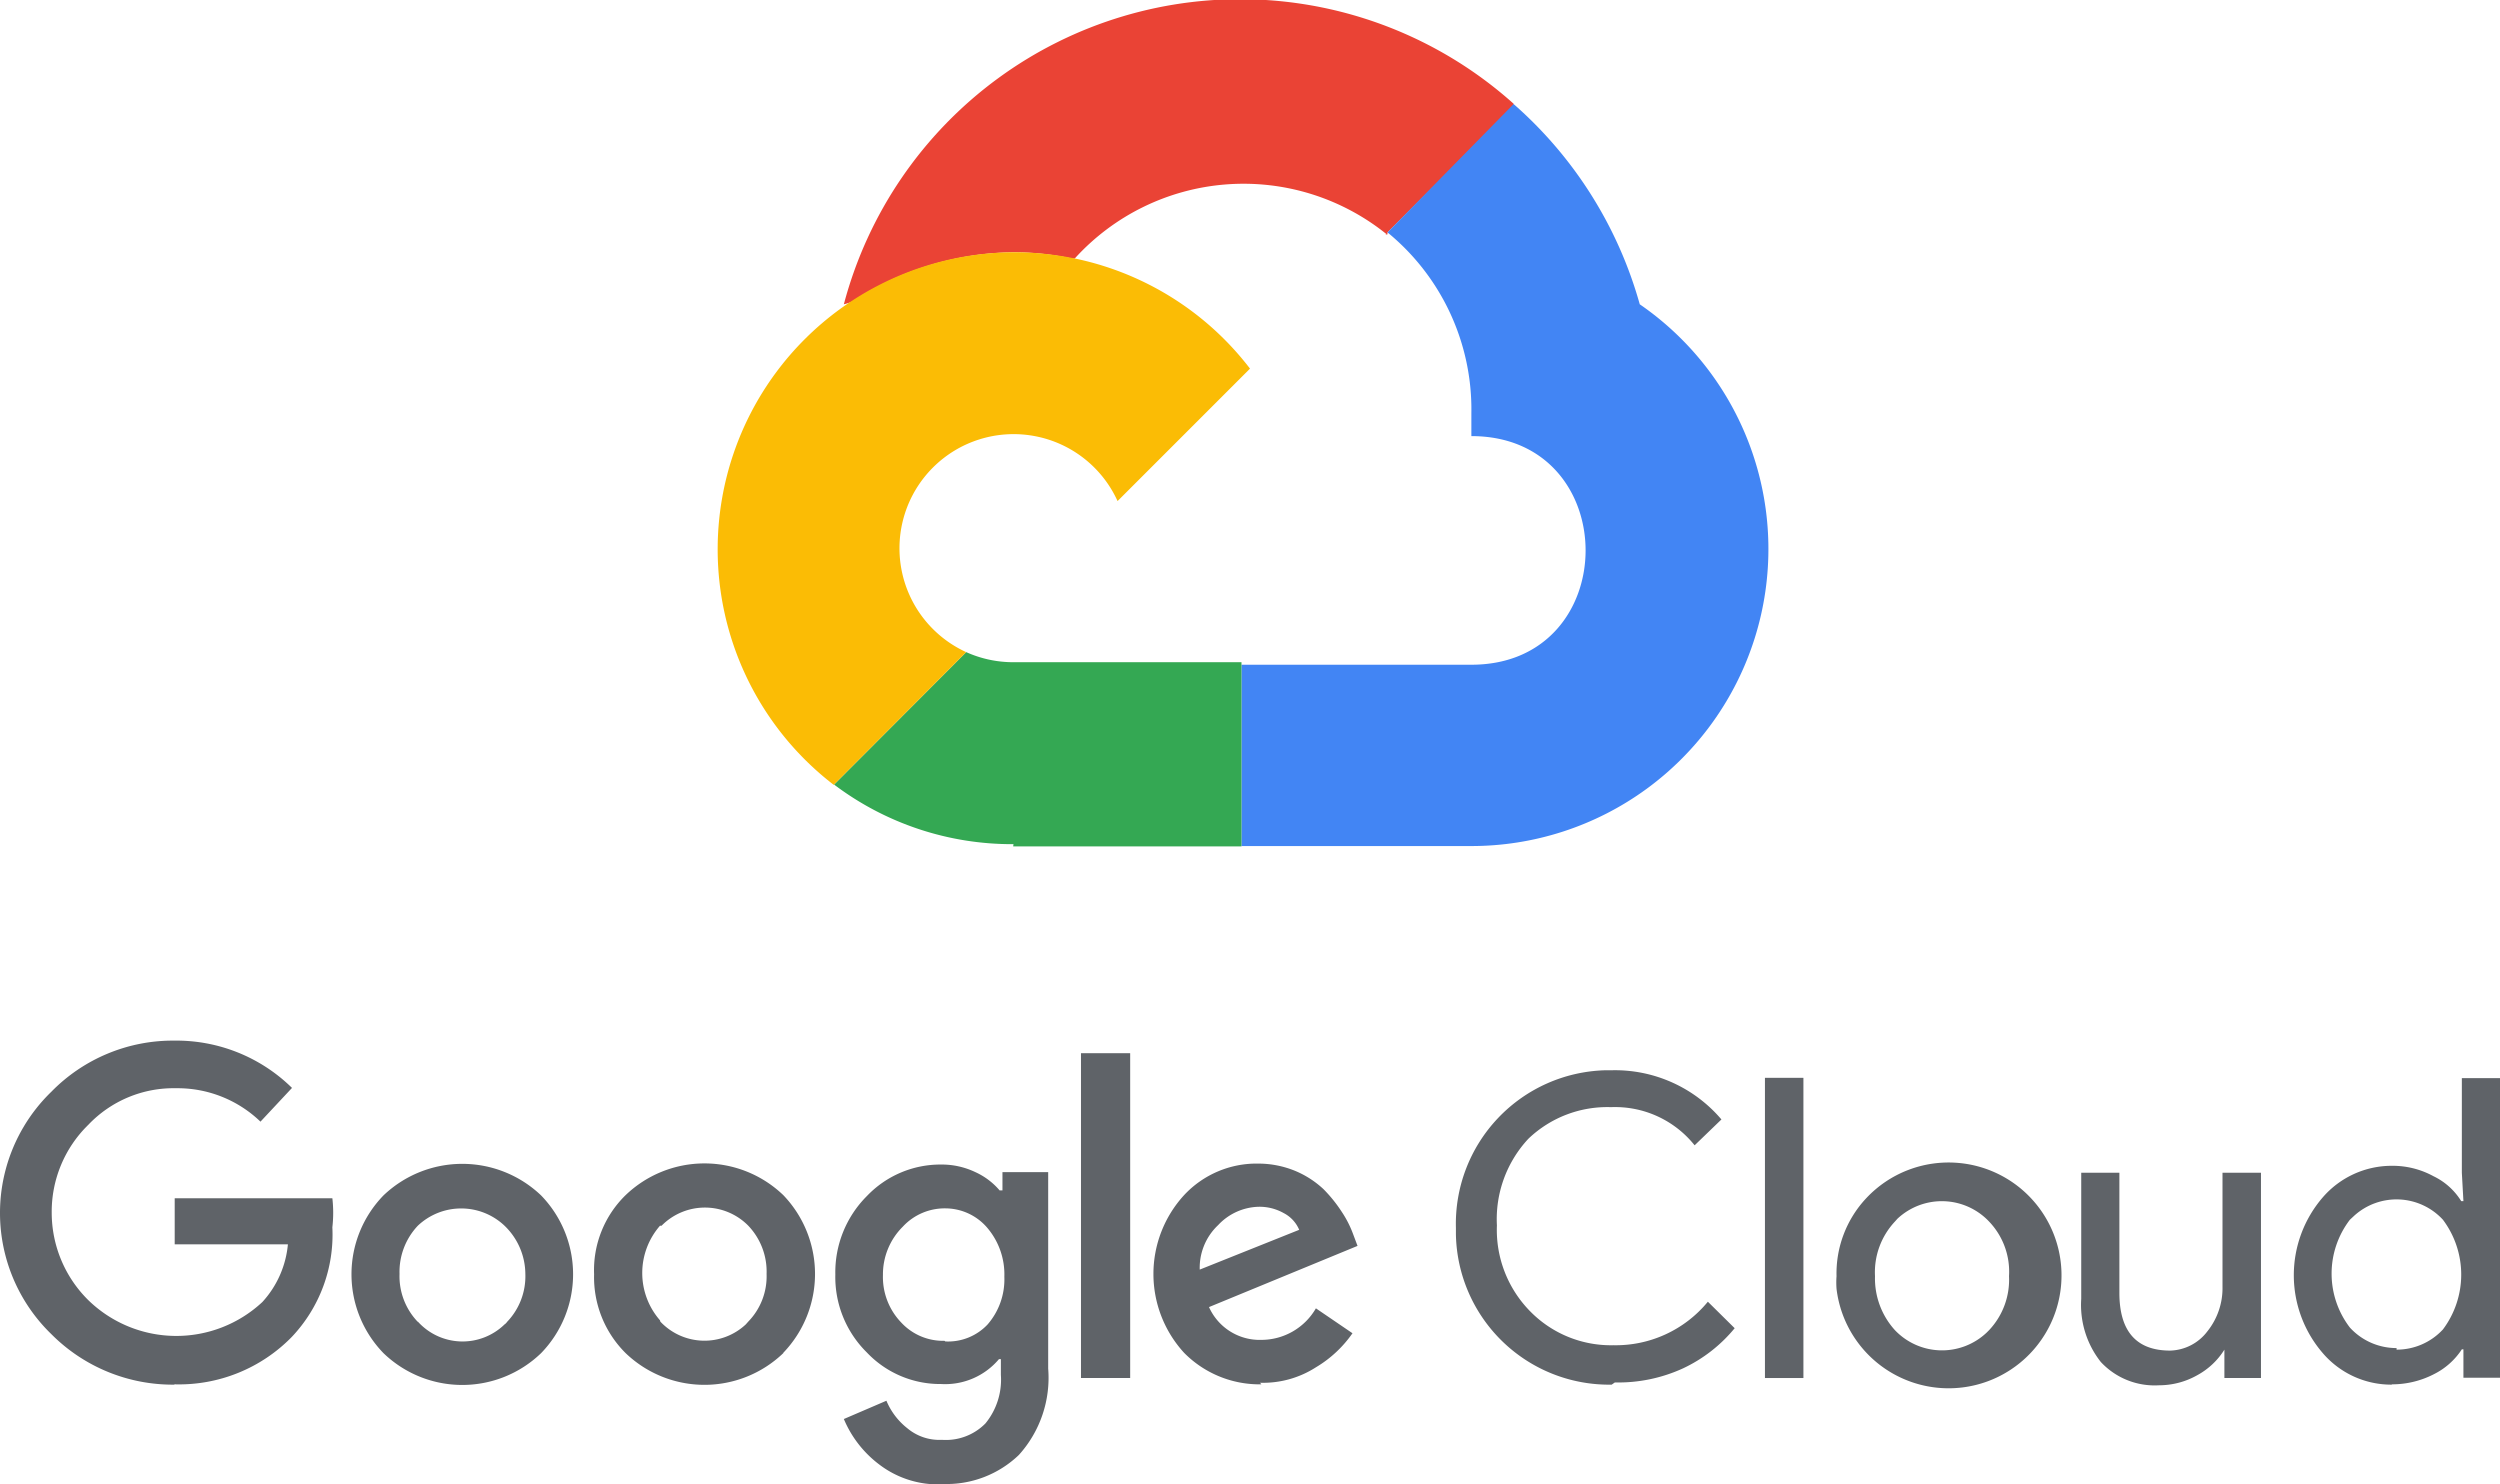 <svg xmlns="http://www.w3.org/2000/svg" viewBox="0 0 79.28 47.06"><defs><style>.cls-1{fill:#ea4335;}.cls-2{fill:#4285f4;}.cls-3{fill:#34a853;}.cls-4{fill:#fbbc05;}.cls-5{fill:#5f6368;}</style></defs><title>Asset 1</title><g id="Layer_2" data-name="Layer 2"><g id="Layer_1-2" data-name="Layer 1"><g id="Layer_2-2" data-name="Layer 2"><g id="Layer_1-2-2" data-name="Layer 1-2"><path class="cls-1" d="M43.93,7.43H44L44,7.37l4-4V3.29A13,13,0,0,0,26.76,9.65L27,9.58A9.52,9.52,0,0,1,32.13,8,8.75,8.75,0,0,1,34,8.2h.08A7.23,7.23,0,0,1,44,7.45Z"/><path class="cls-2" d="M52,9.65A13.15,13.15,0,0,0,48,3.3L44,7.37a7.25,7.25,0,0,1,2.66,5.74v.72c4.83,0,4.83,7.25,0,7.25H39.37v5.75h7.25A9.42,9.42,0,0,0,52,9.65Z"/><path class="cls-3" d="M32.13,26.84h7.24V21H32.13a3.63,3.63,0,0,1-1.49-.32l-4.19,4.2h0a9.36,9.36,0,0,0,5.69,1.89Z"/><path class="cls-4" d="M32.13,8a9.42,9.42,0,0,0-5.69,16.89l4.2-4.21a3.62,3.62,0,1,1,4.8-4.79l4.2-4.2A9.41,9.41,0,0,0,32.13,8Z"/><path class="cls-5" d="M5.53,43.91a5.43,5.43,0,0,1-3.9-1.6,5.35,5.35,0,0,1,0-7.69A5.39,5.39,0,0,1,5.53,33,5.23,5.23,0,0,1,9.26,34.5l-1,1.07a3.79,3.79,0,0,0-2.68-1.06,3.73,3.73,0,0,0-2.78,1.16,3.85,3.85,0,0,0-1.16,2.79,3.9,3.9,0,0,0,1.16,2.77,4,4,0,0,0,5.52.06,3.13,3.13,0,0,0,.81-1.83H5.54V38h5a4.06,4.06,0,0,1,0,.92,4.72,4.72,0,0,1-1.29,3.48A5,5,0,0,1,5.53,43.9Zm11.63-1a3.6,3.6,0,0,1-5,0,3.59,3.59,0,0,1,0-5,3.62,3.62,0,0,1,5,0,3.59,3.59,0,0,1,0,5Zm-3.91-1A1.91,1.91,0,0,0,16,42a.3.3,0,0,0,.08-.08,2.09,2.09,0,0,0,.58-1.52A2.14,2.14,0,0,0,16,38.87a2,2,0,0,0-2.75,0l0,0a2.13,2.13,0,0,0-.58,1.53,2.09,2.09,0,0,0,.58,1.52Zm11.59,1a3.61,3.61,0,0,1-5,0,3.39,3.39,0,0,1-1-2.5,3.32,3.32,0,0,1,1-2.51,3.61,3.61,0,0,1,5,0,3.61,3.61,0,0,1,0,5Zm-3.9-1a1.92,1.92,0,0,0,2.71.09l.08-.09a2.06,2.06,0,0,0,.58-1.51,2.11,2.11,0,0,0-.58-1.53,1.93,1.93,0,0,0-2.75,0l-.05,0a2.28,2.28,0,0,0,0,3Zm8.94,5.16a3.07,3.07,0,0,1-2-.63A3.5,3.5,0,0,1,26.76,45l1.35-.58a2.17,2.17,0,0,0,.66.87,1.58,1.58,0,0,0,1.1.37,1.76,1.76,0,0,0,1.38-.52,2.19,2.19,0,0,0,.49-1.54v-.5h-.06a2.23,2.23,0,0,1-1.84.79,3.2,3.2,0,0,1-2.35-1,3.36,3.36,0,0,1-1-2.47,3.42,3.42,0,0,1,1-2.49,3.22,3.22,0,0,1,2.36-1,2.47,2.47,0,0,1,1.08.24,2.21,2.21,0,0,1,.77.58h.09v-.58h1.45V43.4a3.65,3.65,0,0,1-.93,2.74,3.31,3.31,0,0,1-2.4.92Zm.1-4.53A1.72,1.72,0,0,0,31.32,42a2.18,2.18,0,0,0,.53-1.51,2.28,2.28,0,0,0-.53-1.54A1.75,1.75,0,0,0,30,38.32a1.81,1.81,0,0,0-1.37.58A2.13,2.13,0,0,0,28,40.43a2.08,2.08,0,0,0,.58,1.51,1.81,1.81,0,0,0,1.37.58Zm5.84,1.16H34.28V33.4h1.56V43.7ZM40,43.9a3.36,3.36,0,0,1-2.45-1,3.7,3.7,0,0,1,0-5,3.14,3.14,0,0,1,2.36-1,3.08,3.08,0,0,1,1.16.23,3,3,0,0,1,.9.58,4.46,4.46,0,0,1,.58.72,3.36,3.36,0,0,1,.35.68l.15.4-4.71,1.94A1.76,1.76,0,0,0,40,42.49a2,2,0,0,0,1.73-1l1.16.79a3.74,3.74,0,0,1-1.16,1.08,3.1,3.1,0,0,1-1.77.49Zm-2-3.62L41.2,39a1.06,1.06,0,0,0-.49-.53,1.56,1.56,0,0,0-.82-.2,1.82,1.82,0,0,0-1.26.58,1.86,1.86,0,0,0-.58,1.49Z"/><path class="cls-5" d="M51.11,43.91a4.86,4.86,0,0,1-4.94-4.76v-.21a4.87,4.87,0,0,1,4.75-5h.19a4.43,4.43,0,0,1,3.48,1.56l-.85.82a3.23,3.23,0,0,0-2.65-1.21,3.62,3.62,0,0,0-2.62,1,3.74,3.74,0,0,0-1,2.75,3.68,3.68,0,0,0,1.07,2.74,3.58,3.58,0,0,0,2.62,1.06,3.78,3.78,0,0,0,3-1.38l.85.84a4.71,4.71,0,0,1-1.63,1.27,4.92,4.92,0,0,1-2.17.45Z"/><polygon class="cls-5" points="55.97 43.7 57.19 43.7 57.19 34.18 55.97 34.18 55.97 43.7 55.97 43.7"/><path class="cls-5" d="M59.18,38a3.58,3.58,0,1,1-.94,2.87,2.67,2.67,0,0,1,0-.4A3.49,3.49,0,0,1,59.18,38Zm.91,4.18a2.06,2.06,0,0,0,2.91.08l.08-.08a2.33,2.33,0,0,0,.63-1.71,2.3,2.3,0,0,0-.63-1.73,2.06,2.06,0,0,0-2.91-.09l-.08.09a2.35,2.35,0,0,0-.63,1.73,2.44,2.44,0,0,0,.63,1.71Z"/><path class="cls-5" d="M71.7,43.7H70.54v-.9h0a2.31,2.31,0,0,1-.86.81,2.46,2.46,0,0,1-1.21.32,2.33,2.33,0,0,1-1.85-.74,2.92,2.92,0,0,1-.62-2v-4h1.21V41c0,1.22.54,1.83,1.61,1.83A1.53,1.53,0,0,0,70,42.22a2.19,2.19,0,0,0,.48-1.41V37.19h1.22V43.7Z"/><path class="cls-5" d="M75.84,43.91a2.86,2.86,0,0,1-2.18-1,3.78,3.78,0,0,1,0-4.94,2.89,2.89,0,0,1,2.18-1,2.7,2.7,0,0,1,1.33.33,2.1,2.1,0,0,1,.88.79h.07l-.05-.9v-3h1.21v9.5H78.12v-.9h-.05a2.26,2.26,0,0,1-.89.79,2.89,2.89,0,0,1-1.32.32ZM76,42.8a2,2,0,0,0,1.47-.64,2.9,2.9,0,0,0,0-3.48,2,2,0,0,0-2.81-.13l-.14.13a2.81,2.81,0,0,0,0,3.42,2,2,0,0,0,1.48.65Z"/></g></g></g></g></svg>